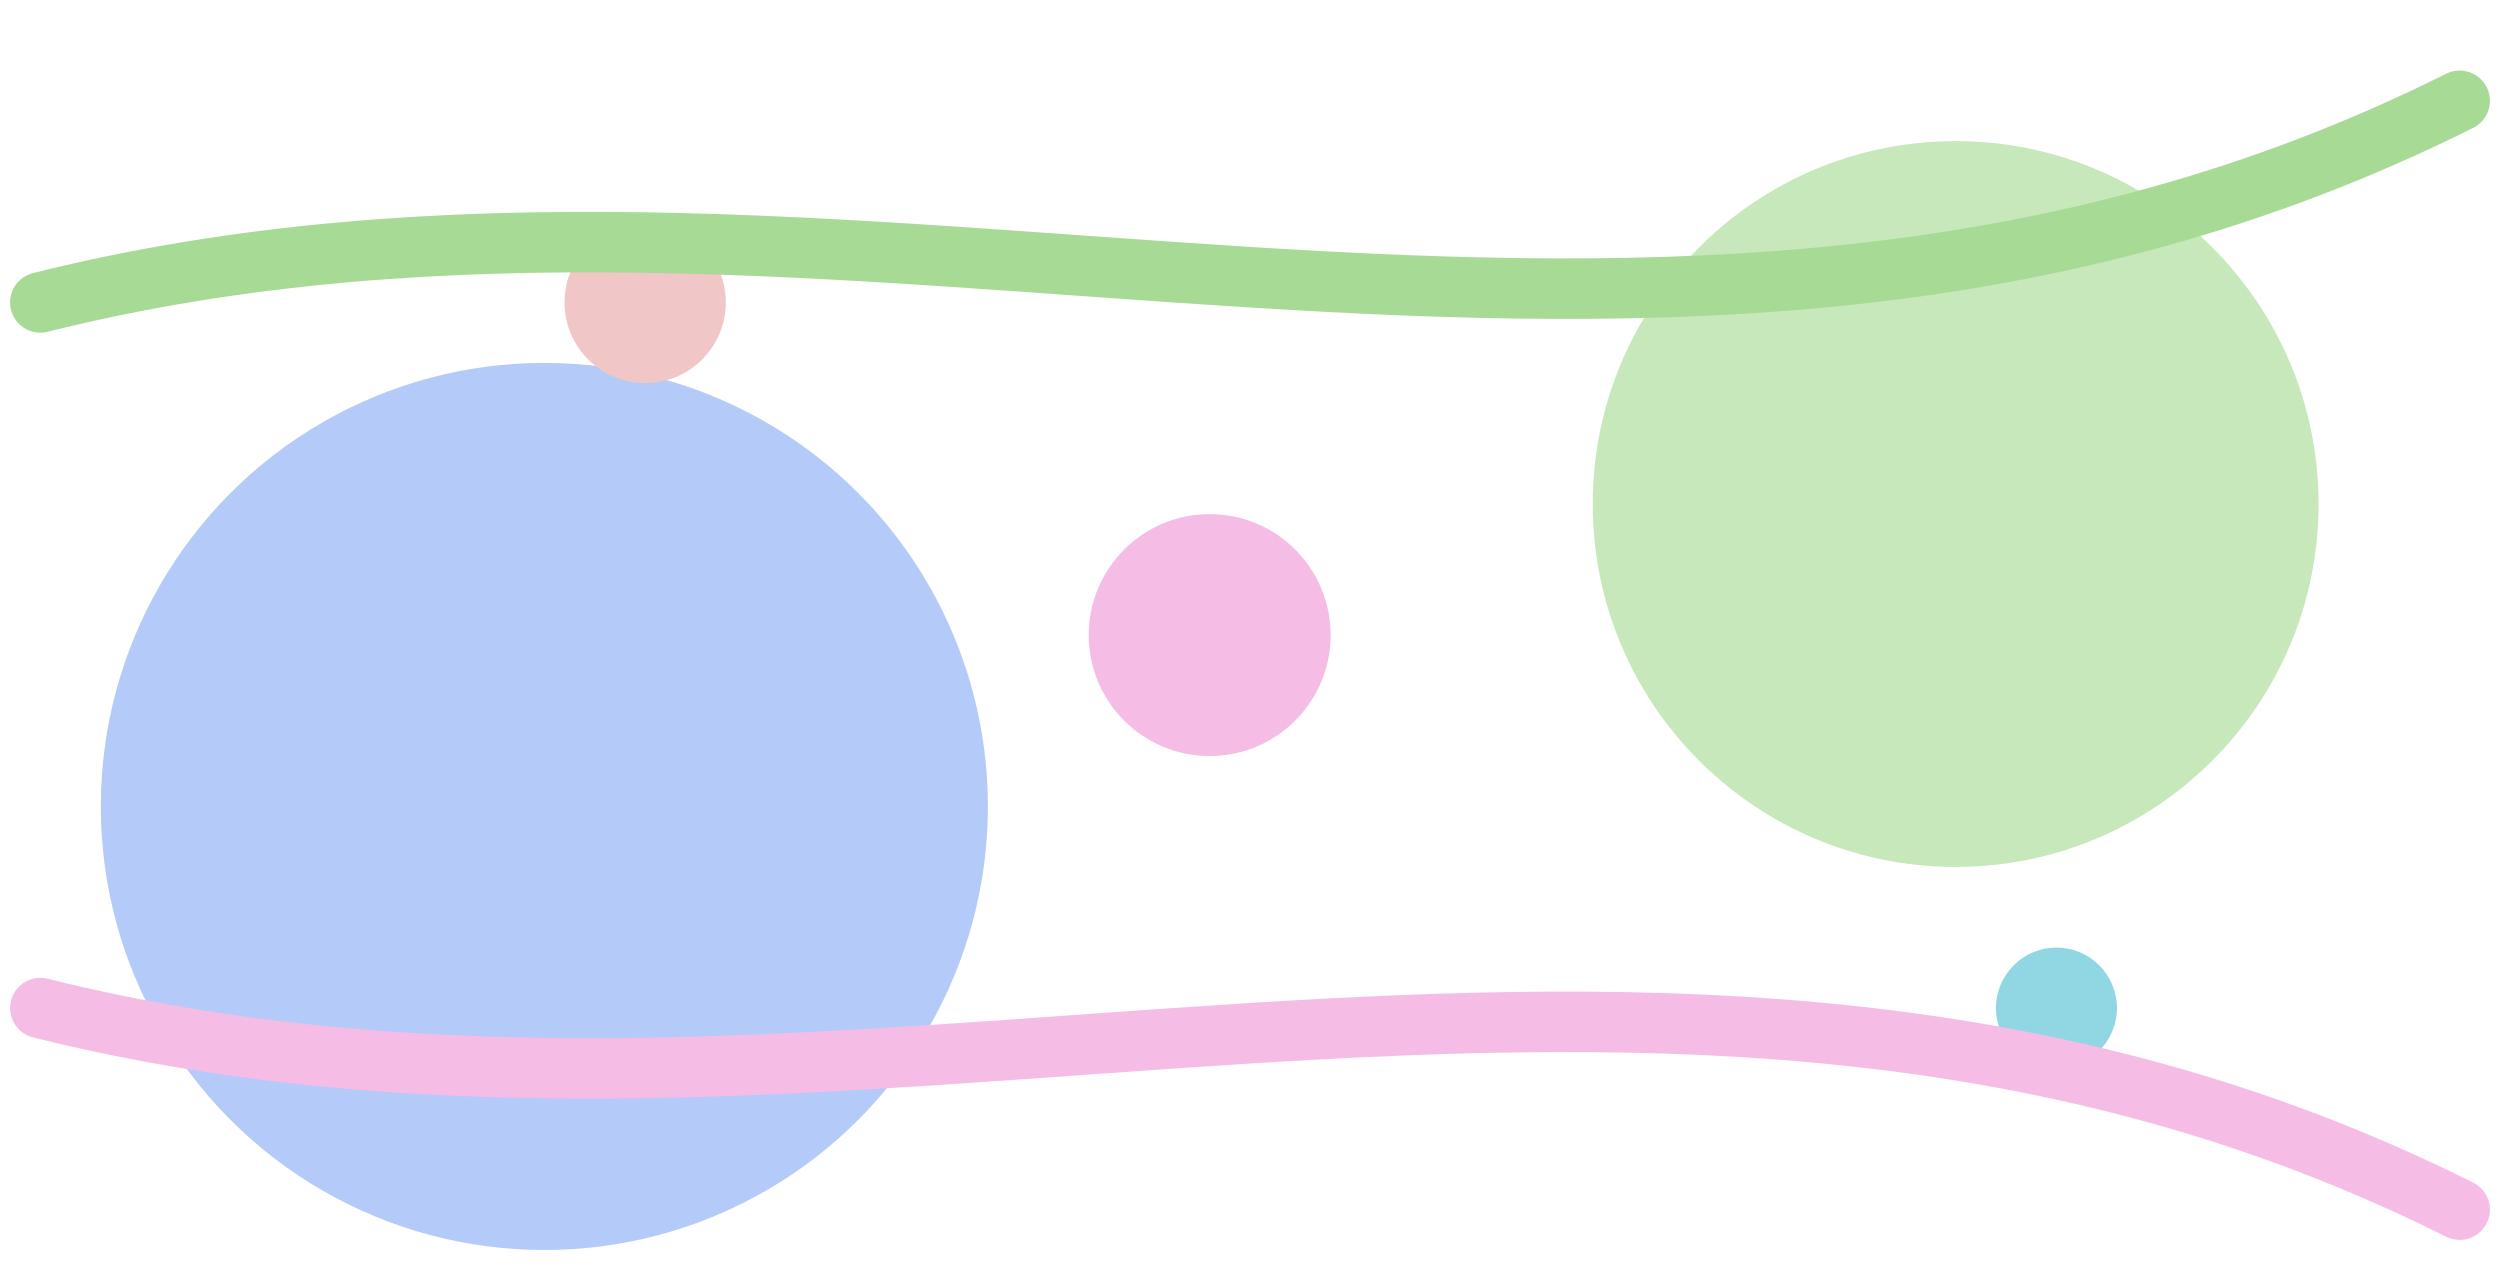 <svg width="1240" height="630" viewBox="0 0 1200 630" fill="none" xmlns="http://www.w3.org/2000/svg">
  <defs>
    <filter id="shadow" x="-80" y="-80" width="1400" height="830" filterUnits="userSpaceOnUse">
      <feDropShadow dx="0" dy="24" stdDeviation="24" flood-color="#000" flood-opacity="0.45"/>
    </filter>
  </defs>

  <!-- Background -->
  <!-- <rect width="1200" height="630" fill="#24273A" filter="url(#shadow)"/> -->

  <!-- Decorative shapes -->
  <circle cx="250" cy="400" r="220" fill="#8AADF4" opacity="0.8" filter="url(#shadow)"/>
  <circle cx="950" cy="250" r="180" fill="#A6DA95" opacity="0.8" filter="url(#shadow)"/>

  <!-- Accent elements -->
  <circle cx="580" cy="315" r="60" fill="#F5BDE6" filter="url(#shadow)"/>
  <circle cx="300" cy="150" r="40" fill="#F0C6C6" filter="url(#shadow)"/>
  <circle cx="1000" cy="500" r="30" fill="#91D7E3" filter="url(#shadow)"/>

  <!-- New Jazz Cup-inspired pattern -->
  <path d="M0 150 C400 50 800 250 1200 50" fill="none" stroke="#A6DA95" stroke-width="30" stroke-linecap="round" filter="url(#shadow)"/>
  <path d="M0 500 C400 600 800 400 1200 600" fill="none" stroke="#F5BDE6" stroke-width="30" stroke-linecap="round" filter="url(#shadow)"/>
</svg>
